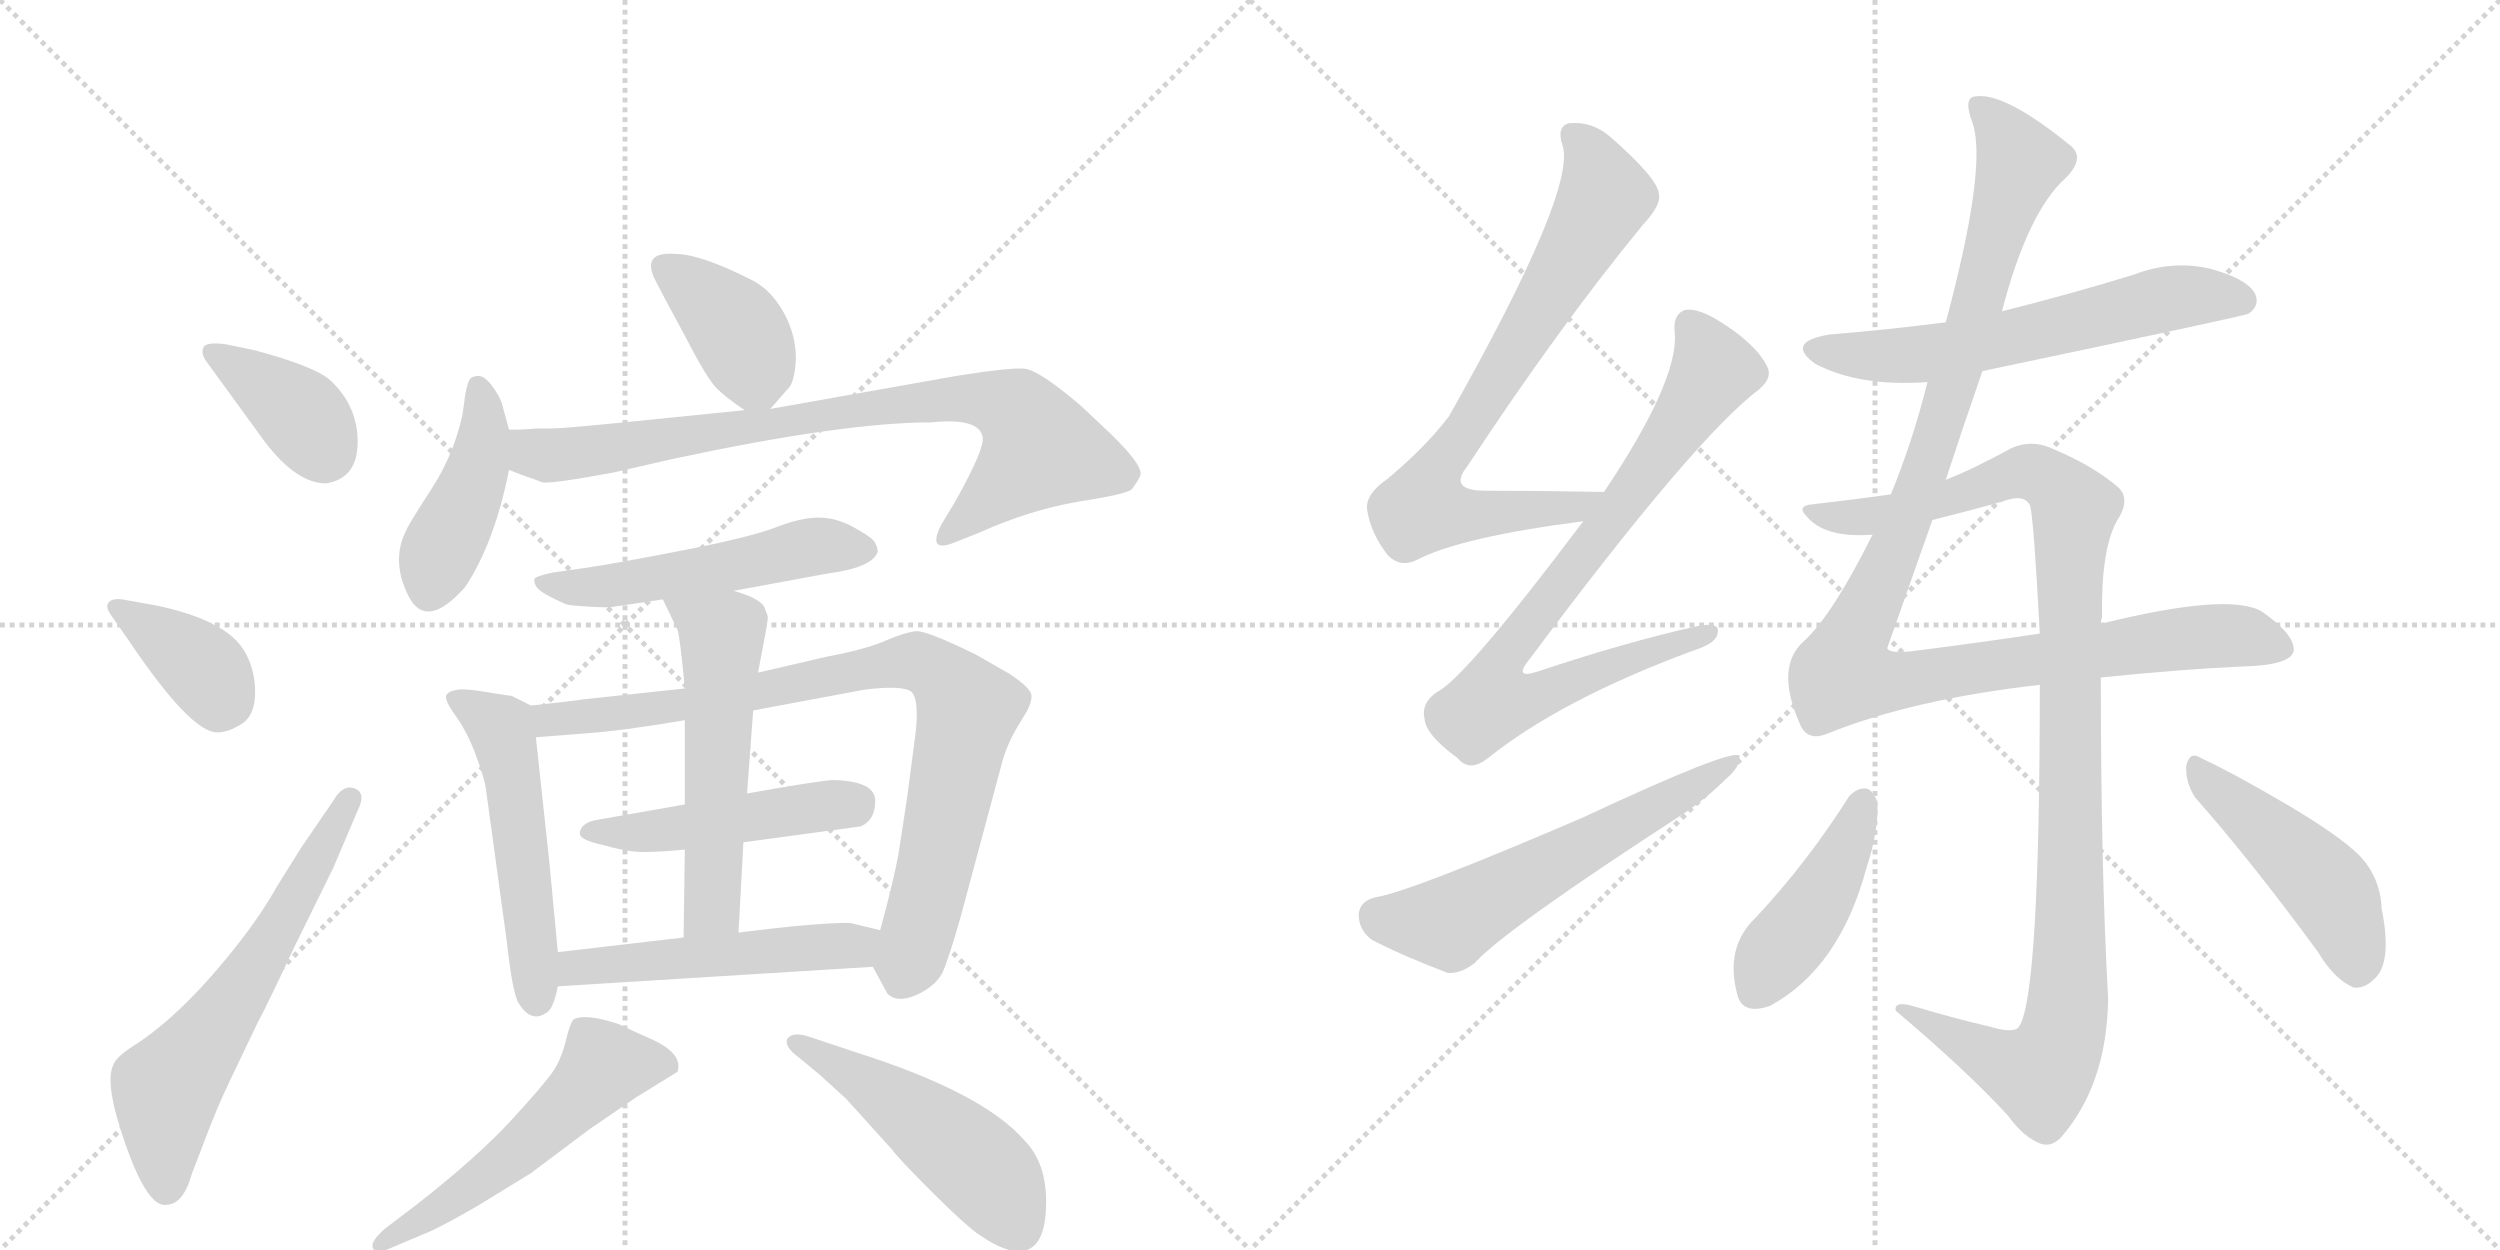 <svg version="1.1" viewBox="0 0 2048 1024" xmlns="http://www.w3.org/2000/svg">
  <g stroke="lightgray" stroke-dasharray="1,1" stroke-width="1" transform="scale(4, 4)">
    <line x1="0" y1="0" x2="256" y2="256"></line>
    <line x1="256" y1="0" x2="0" y2="256"></line>
    <line x1="128" y1="0" x2="128" y2="256"></line>
    <line x1="0" y1="128" x2="256" y2="128"></line>
    <line x1="256" y1="0" x2="512" y2="256"></line>
    <line x1="512" y1="0" x2="256" y2="256"></line>
    <line x1="384" y1="0" x2="384" y2="256"></line>
    <line x1="256" y1="128" x2="512" y2="128"></line>
  </g>
<g transform="scale(1, -1) translate(0, -850)">
   <style type="text/css">
    @keyframes keyframes0 {
      from {
       stroke: black;
       stroke-dashoffset: 381;
       stroke-width: 128;
       }
       55% {
       animation-timing-function: step-end;
       stroke: black;
       stroke-dashoffset: 0;
       stroke-width: 128;
       }
       to {
       stroke: black;
       stroke-width: 1024;
       }
       }
       #make-me-a-hanzi-animation-0 {
         animation: keyframes0 0.56s both;
         animation-delay: 0s;
         animation-timing-function: linear;
       }
    @keyframes keyframes1 {
      from {
       stroke: black;
       stroke-dashoffset: 377;
       stroke-width: 128;
       }
       55% {
       animation-timing-function: step-end;
       stroke: black;
       stroke-dashoffset: 0;
       stroke-width: 128;
       }
       to {
       stroke: black;
       stroke-width: 1024;
       }
       }
       #make-me-a-hanzi-animation-1 {
         animation: keyframes1 0.557s both;
         animation-delay: 0.56s;
         animation-timing-function: linear;
       }
    @keyframes keyframes2 {
      from {
       stroke: black;
       stroke-dashoffset: 619;
       stroke-width: 128;
       }
       67% {
       animation-timing-function: step-end;
       stroke: black;
       stroke-dashoffset: 0;
       stroke-width: 128;
       }
       to {
       stroke: black;
       stroke-width: 1024;
       }
       }
       #make-me-a-hanzi-animation-2 {
         animation: keyframes2 0.754s both;
         animation-delay: 1.117s;
         animation-timing-function: linear;
       }
    @keyframes keyframes3 {
      from {
       stroke: black;
       stroke-dashoffset: 389;
       stroke-width: 128;
       }
       56% {
       animation-timing-function: step-end;
       stroke: black;
       stroke-dashoffset: 0;
       stroke-width: 128;
       }
       to {
       stroke: black;
       stroke-width: 1024;
       }
       }
       #make-me-a-hanzi-animation-3 {
         animation: keyframes3 0.567s both;
         animation-delay: 1.871s;
         animation-timing-function: linear;
       }
    @keyframes keyframes4 {
      from {
       stroke: black;
       stroke-dashoffset: 429;
       stroke-width: 128;
       }
       58% {
       animation-timing-function: step-end;
       stroke: black;
       stroke-dashoffset: 0;
       stroke-width: 128;
       }
       to {
       stroke: black;
       stroke-width: 1024;
       }
       }
       #make-me-a-hanzi-animation-4 {
         animation: keyframes4 0.599s both;
         animation-delay: 2.437s;
         animation-timing-function: linear;
       }
    @keyframes keyframes5 {
      from {
       stroke: black;
       stroke-dashoffset: 819;
       stroke-width: 128;
       }
       73% {
       animation-timing-function: step-end;
       stroke: black;
       stroke-dashoffset: 0;
       stroke-width: 128;
       }
       to {
       stroke: black;
       stroke-width: 1024;
       }
       }
       #make-me-a-hanzi-animation-5 {
         animation: keyframes5 0.917s both;
         animation-delay: 3.036s;
         animation-timing-function: linear;
       }
    @keyframes keyframes6 {
      from {
       stroke: black;
       stroke-dashoffset: 521;
       stroke-width: 128;
       }
       63% {
       animation-timing-function: step-end;
       stroke: black;
       stroke-dashoffset: 0;
       stroke-width: 128;
       }
       to {
       stroke: black;
       stroke-width: 1024;
       }
       }
       #make-me-a-hanzi-animation-6 {
         animation: keyframes6 0.674s both;
         animation-delay: 3.953s;
         animation-timing-function: linear;
       }
    @keyframes keyframes7 {
      from {
       stroke: black;
       stroke-dashoffset: 526;
       stroke-width: 128;
       }
       63% {
       animation-timing-function: step-end;
       stroke: black;
       stroke-dashoffset: 0;
       stroke-width: 128;
       }
       to {
       stroke: black;
       stroke-width: 1024;
       }
       }
       #make-me-a-hanzi-animation-7 {
         animation: keyframes7 0.678s both;
         animation-delay: 4.627s;
         animation-timing-function: linear;
       }
    @keyframes keyframes8 {
      from {
       stroke: black;
       stroke-dashoffset: 854;
       stroke-width: 128;
       }
       74% {
       animation-timing-function: step-end;
       stroke: black;
       stroke-dashoffset: 0;
       stroke-width: 128;
       }
       to {
       stroke: black;
       stroke-width: 1024;
       }
       }
       #make-me-a-hanzi-animation-8 {
         animation: keyframes8 0.945s both;
         animation-delay: 5.305s;
         animation-timing-function: linear;
       }
    @keyframes keyframes9 {
      from {
       stroke: black;
       stroke-dashoffset: 478;
       stroke-width: 128;
       }
       61% {
       animation-timing-function: step-end;
       stroke: black;
       stroke-dashoffset: 0;
       stroke-width: 128;
       }
       to {
       stroke: black;
       stroke-width: 1024;
       }
       }
       #make-me-a-hanzi-animation-9 {
         animation: keyframes9 0.639s both;
         animation-delay: 6.25s;
         animation-timing-function: linear;
       }
    @keyframes keyframes10 {
      from {
       stroke: black;
       stroke-dashoffset: 550;
       stroke-width: 128;
       }
       64% {
       animation-timing-function: step-end;
       stroke: black;
       stroke-dashoffset: 0;
       stroke-width: 128;
       }
       to {
       stroke: black;
       stroke-width: 1024;
       }
       }
       #make-me-a-hanzi-animation-10 {
         animation: keyframes10 0.698s both;
         animation-delay: 6.889s;
         animation-timing-function: linear;
       }
    @keyframes keyframes11 {
      from {
       stroke: black;
       stroke-dashoffset: 510;
       stroke-width: 128;
       }
       62% {
       animation-timing-function: step-end;
       stroke: black;
       stroke-dashoffset: 0;
       stroke-width: 128;
       }
       to {
       stroke: black;
       stroke-width: 1024;
       }
       }
       #make-me-a-hanzi-animation-11 {
         animation: keyframes11 0.665s both;
         animation-delay: 7.586s;
         animation-timing-function: linear;
       }
    @keyframes keyframes12 {
      from {
       stroke: black;
       stroke-dashoffset: 539;
       stroke-width: 128;
       }
       64% {
       animation-timing-function: step-end;
       stroke: black;
       stroke-dashoffset: 0;
       stroke-width: 128;
       }
       to {
       stroke: black;
       stroke-width: 1024;
       }
       }
       #make-me-a-hanzi-animation-12 {
         animation: keyframes12 0.689s both;
         animation-delay: 8.251s;
         animation-timing-function: linear;
       }
    @keyframes keyframes13 {
      from {
       stroke: black;
       stroke-dashoffset: 500;
       stroke-width: 128;
       }
       62% {
       animation-timing-function: step-end;
       stroke: black;
       stroke-dashoffset: 0;
       stroke-width: 128;
       }
       to {
       stroke: black;
       stroke-width: 1024;
       }
       }
       #make-me-a-hanzi-animation-13 {
         animation: keyframes13 0.657s both;
         animation-delay: 8.94s;
         animation-timing-function: linear;
       }
    @keyframes keyframes14 {
      from {
       stroke: black;
       stroke-dashoffset: 751;
       stroke-width: 128;
       }
       71% {
       animation-timing-function: step-end;
       stroke: black;
       stroke-dashoffset: 0;
       stroke-width: 128;
       }
       to {
       stroke: black;
       stroke-width: 1024;
       }
       }
       #make-me-a-hanzi-animation-14 {
         animation: keyframes14 0.861s both;
         animation-delay: 9.597s;
         animation-timing-function: linear;
       }
    @keyframes keyframes15 {
      from {
       stroke: black;
       stroke-dashoffset: 798;
       stroke-width: 128;
       }
       72% {
       animation-timing-function: step-end;
       stroke: black;
       stroke-dashoffset: 0;
       stroke-width: 128;
       }
       to {
       stroke: black;
       stroke-width: 1024;
       }
       }
       #make-me-a-hanzi-animation-15 {
         animation: keyframes15 0.899s both;
         animation-delay: 10.458s;
         animation-timing-function: linear;
       }
    @keyframes keyframes16 {
      from {
       stroke: black;
       stroke-dashoffset: 585;
       stroke-width: 128;
       }
       66% {
       animation-timing-function: step-end;
       stroke: black;
       stroke-dashoffset: 0;
       stroke-width: 128;
       }
       to {
       stroke: black;
       stroke-width: 1024;
       }
       }
       #make-me-a-hanzi-animation-16 {
         animation: keyframes16 0.726s both;
         animation-delay: 11.358s;
         animation-timing-function: linear;
       }
    @keyframes keyframes17 {
      from {
       stroke: black;
       stroke-dashoffset: 609;
       stroke-width: 128;
       }
       66% {
       animation-timing-function: step-end;
       stroke: black;
       stroke-dashoffset: 0;
       stroke-width: 128;
       }
       to {
       stroke: black;
       stroke-width: 1024;
       }
       }
       #make-me-a-hanzi-animation-17 {
         animation: keyframes17 0.746s both;
         animation-delay: 12.084s;
         animation-timing-function: linear;
       }
    @keyframes keyframes18 {
      from {
       stroke: black;
       stroke-dashoffset: 1119;
       stroke-width: 128;
       }
       78% {
       animation-timing-function: step-end;
       stroke: black;
       stroke-dashoffset: 0;
       stroke-width: 128;
       }
       to {
       stroke: black;
       stroke-width: 1024;
       }
       }
       #make-me-a-hanzi-animation-18 {
         animation: keyframes18 1.161s both;
         animation-delay: 12.829s;
         animation-timing-function: linear;
       }
    @keyframes keyframes19 {
      from {
       stroke: black;
       stroke-dashoffset: 1072;
       stroke-width: 128;
       }
       78% {
       animation-timing-function: step-end;
       stroke: black;
       stroke-dashoffset: 0;
       stroke-width: 128;
       }
       to {
       stroke: black;
       stroke-width: 1024;
       }
       }
       #make-me-a-hanzi-animation-19 {
         animation: keyframes19 1.122s both;
         animation-delay: 13.99s;
         animation-timing-function: linear;
       }
    @keyframes keyframes20 {
      from {
       stroke: black;
       stroke-dashoffset: 431;
       stroke-width: 128;
       }
       58% {
       animation-timing-function: step-end;
       stroke: black;
       stroke-dashoffset: 0;
       stroke-width: 128;
       }
       to {
       stroke: black;
       stroke-width: 1024;
       }
       }
       #make-me-a-hanzi-animation-20 {
         animation: keyframes20 0.601s both;
         animation-delay: 15.112s;
         animation-timing-function: linear;
       }
    @keyframes keyframes21 {
      from {
       stroke: black;
       stroke-dashoffset: 469;
       stroke-width: 128;
       }
       60% {
       animation-timing-function: step-end;
       stroke: black;
       stroke-dashoffset: 0;
       stroke-width: 128;
       }
       to {
       stroke: black;
       stroke-width: 1024;
       }
       }
       #make-me-a-hanzi-animation-21 {
         animation: keyframes21 0.632s both;
         animation-delay: 15.713s;
         animation-timing-function: linear;
       }
</style>
<path d="M 267 454 Q 293 458 293 488 Q 293 518 270 539 Q 257 550 209 563 L 185 568 Q 170 570 167 566 Q 164 561 169 554 L 217 488 Q 243 454 267 454 Z" fill="lightgray"></path> 
<path d="M 105 326 Q 156 250 178 250 Q 187 250 198 257 Q 209 264 209 283 Q 209 302 200 317 Q 185 342 128 354 L 100 359 Q 92 360 89 356.5 Q 86 353 91 346 L 105 326 Z" fill="lightgray"></path> 
<path d="M 247 156 L 227 124 Q 214 101 196 78 Q 150 19 109 -7 Q 95 -16 93 -22 Q 85 -37 103 -88 Q 121 -139 136 -137 Q 150 -137 157 -112 L 167 -86 Q 177 -59 188 -36 L 210 10 Q 221 31 241 74 L 273 139 L 293 186 Q 300 200 291 204 Q 281 208 273 194 L 247 156 Z" fill="lightgray"></path> 
<path d="M 631 515 L 645 531 Q 651 536 652 556 Q 652 576 642 594 Q 632 612 617 620 Q 574 642 553 642 Q 526 644 536 622 Q 542 610 561 575 Q 579 540 587 532 Q 595 524 610 514 C 623 505 623 505 631 515 Z" fill="lightgray"></path> 
<path d="M 417 498 L 411 520 Q 409 526 403 534 Q 397 542 392 542 Q 387 542 385 539.5 Q 383 537 381 526 L 379 511 Q 372 478 353.5 449.5 Q 335 421 333 416 Q 320 391 334.5 362 Q 349 333 381 369 Q 405 405 417 465 L 417 498 Z" fill="lightgray"></path> 
<path d="M 417 465 L 430 460 Q 439 457 444 455 Q 449 453 503 463 L 551 474 Q 691 504 763 504 Q 802 508 805 492 Q 807 483 783 440 L 771 420 Q 759 396 783 406 L 803 414 Q 843 432 883 439 Q 922 445 927 449 Q 931 454 934 460 Q 938 469 901 503 L 885 518 Q 851 547 839 548 Q 827 549 783 542 L 631 515 L 610 514 L 511 504 Q 461 499 452 499 L 439 499 Q 431 498 417 498 C 387 497 389 475 417 465 Z" fill="lightgray"></path> 
<path d="M 601 366 L 677 380 Q 715 385 719 398 Q 719 402 716.5 406 Q 714 410 699.5 418 Q 685 426 670.5 426 Q 656 426 635.5 418 Q 615 410 558.5 399 Q 502 388 481 385 L 453 381 Q 439 378 438 376 Q 437 374 439 370 Q 441 366 451 361 Q 461 356 463.5 355 Q 466 354 483 353 Q 500 352 503 353 L 543 359 L 601 366 Z" fill="lightgray"></path> 
<path d="M 435 272 L 419 280 Q 417 280 399 283 Q 381 286 375 285 Q 368 284 366 281 Q 363 278 373 264 Q 383 250 390 231 Q 397 212 398 204 L 415 80 Q 420 35 425 28 Q 435 12 447 20 Q 453 22 457 42 L 457 70 L 450 144 L 439 246 C 436 271 436 271 435 272 Z" fill="lightgray"></path> 
<path d="M 743 196 L 736 150 Q 731 124 721 88 C 714 61 714 61 715 58 L 727 36 Q 735 28 751 35 Q 766 42 772 53 Q 777 64 787 99 L 820 222 Q 824 238 832 252 L 841 267 Q 845 274 845 280 Q 845 286 827 298 L 799 314 Q 760 333 751 333 Q 741 332 725 325 Q 709 318 677 312 L 621 299 L 561 286 L 477 277 Q 472 276 435 272 C 405 269 409 244 439 246 L 477 249 Q 508 251 561 260 L 617 268 L 708 285 Q 740 289 747 283 Q 753 276 750 249 L 743 196 Z" fill="lightgray"></path> 
<path d="M 609 160 L 705 173 Q 717 178 717 194 Q 717 210 683 211 Q 674 211 612 200 L 561 191 L 487 178 Q 475 175 475 167 Q 475 162 493 158 Q 514 152 527 152 Q 540 152 561 154 L 609 160 Z" fill="lightgray"></path> 
<path d="M 605 86 L 609 160 L 612 200 L 617 268 L 621 299 L 627 331 Q 629 342 629 344 Q 629 346 626 353 Q 622 360 601 366 C 572 375 530 386 543 359 L 555 334 Q 557 329 561 286 L 561 260 L 561 191 L 561 154 L 560 82 C 560 52 603 56 605 86 Z" fill="lightgray"></path> 
<path d="M 721 88 L 696 94 Q 667 94 605 86 L 560 82 L 457 70 C 427 67 427 40 457 42 L 715 58 C 745 60 750 81 721 88 Z" fill="lightgray"></path> 
<path d="M 347 -161 Q 358 -157 391 -138 L 435 -111 L 483 -75 L 521 -49 L 555 -28 Q 560 -13 533 -1 Q 517 6 507 11 Q 480 20 470 15 Q 467 12 463.5 -2.5 Q 460 -17 453.5 -27 Q 447 -37 419 -67.5 Q 391 -98 341 -137 L 316 -156 Q 303 -167 305.5 -172.5 Q 308 -178 321 -172 L 347 -161 Z" fill="lightgray"></path> 
<path d="M 671 -30 L 693 -50 L 731 -92 Q 736 -99 762.5 -125.5 Q 789 -152 800 -160 Q 828 -180 842.5 -173.5 Q 857 -167 857 -134.5 Q 857 -102 839 -84 Q 805 -45 701 -12 L 662 1 Q 649 5 645 -1 Q 642 -7 654 -16 L 671 -30 Z" fill="lightgray"></path> 
<path d="M 1314 447 Q 1262 448 1217 448 Q 1186 448 1202 468 Q 1277 582 1346 666 Q 1361 682 1359 691 Q 1358 704 1319 738 Q 1304 751 1285 749 Q 1275 746 1280 731 Q 1292 695 1187 509 Q 1168 484 1137 458 Q 1118 445 1120 432 Q 1123 413 1137 395 Q 1147 385 1160 391 Q 1196 410 1297 423 C 1327 427 1344 446 1314 447 Z" fill="lightgray"></path> 
<path d="M 1297 423 Q 1200 294 1177 283 Q 1164 274 1167 261 Q 1168 248 1194 229 Q 1204 217 1219 229 Q 1279 277 1387 317 Q 1406 323 1407 331 Q 1410 341 1390 337 Q 1332 324 1260 300 Q 1239 293 1253 310 Q 1388 491 1441 531 Q 1453 541 1447 551 Q 1437 570 1405 589 Q 1389 598 1380 596 Q 1370 592 1372 577 Q 1375 538 1314 447 L 1297 423 Z" fill="lightgray"></path> 
<path d="M 1127 115 Q 1114 112 1113 101 Q 1113 88 1124 80 Q 1149 67 1186 53 Q 1196 52 1208 61 Q 1232 88 1380 184 Q 1399 197 1414 212 Q 1426 222 1425 231 Q 1418 237 1296 180 Q 1154 119 1127 115 Z" fill="lightgray"></path> 
<path d="M 1624 546 Q 1838 591 1842 593 Q 1852 600 1847 610 Q 1840 622 1810 630 Q 1779 637 1748 625 Q 1696 609 1640 595 L 1594 586 Q 1548 580 1499 576 Q 1462 570 1487 552 Q 1523 533 1579 537 L 1624 546 Z" fill="lightgray"></path> 
<path d="M 1534 412 Q 1501 346 1478 325 Q 1454 304 1474 258 Q 1480 242 1497 249 Q 1566 277 1671 289 L 1721 295 Q 1790 302 1837 304 Q 1877 305 1879 317 Q 1880 330 1853 349 Q 1826 365 1721 339 L 1671 331 Q 1625 324 1570 317 Q 1548 314 1546 319 L 1583 424 L 1594 457 Q 1607 497 1624 546 L 1640 595 Q 1661 676 1692 704 Q 1708 720 1697 730 Q 1642 775 1618 771 Q 1608 770 1616 749 Q 1628 713 1594 586 L 1579 537 Q 1567 489 1549 445 L 1534 412 Z" fill="lightgray"></path> 
<path d="M 1671 289 Q 1671 34 1654 9 Q 1650 3 1630 9 Q 1600 16 1570 25 Q 1551 31 1553 22 Q 1611 -27 1645 -64 Q 1658 -82 1672 -87 Q 1681 -90 1689 -81 Q 1726 -38 1727 32 Q 1721 138 1721 295 L 1721 339 Q 1721 342 1722 344 Q 1721 399 1734 423 Q 1746 441 1735 451 Q 1714 469 1680 483 Q 1664 490 1648 483 Q 1615 465 1594 457 L 1549 445 Q 1521 441 1486 437 Q 1471 436 1480 427 Q 1495 409 1534 412 L 1583 424 Q 1611 431 1640 439 Q 1658 446 1663 436 Q 1666 426 1671 331 L 1671 289 Z" fill="lightgray"></path> 
<path d="M 1515 198 Q 1481 144 1438 98 Q 1413 74 1423 36 Q 1427 18 1450 26 Q 1507 57 1529 139 Q 1539 169 1538 193 Q 1534 203 1529 204 Q 1522 205 1515 198 Z" fill="lightgray"></path> 
<path d="M 1798 197 Q 1844 145 1899 70 Q 1912 48 1928 41 Q 1937 40 1945 48 Q 1960 61 1951 106 Q 1950 131 1933 149 Q 1917 165 1875 190 Q 1829 217 1803 229 Q 1794 235 1791 223 Q 1790 210 1798 197 Z" fill="lightgray"></path> 
      <clipPath id="make-me-a-hanzi-clip-0">
      <path d="M 267 454 Q 293 458 293 488 Q 293 518 270 539 Q 257 550 209 563 L 185 568 Q 170 570 167 566 Q 164 561 169 554 L 217 488 Q 243 454 267 454 Z" fill="lightgray"></path>
      </clipPath>
      <path clip-path="url(#make-me-a-hanzi-clip-0)" d="M 173 561 L 243 514 L 265 480 " fill="none" id="make-me-a-hanzi-animation-0" stroke-dasharray="253 506" stroke-linecap="round"></path>

      <clipPath id="make-me-a-hanzi-clip-1">
      <path d="M 105 326 Q 156 250 178 250 Q 187 250 198 257 Q 209 264 209 283 Q 209 302 200 317 Q 185 342 128 354 L 100 359 Q 92 360 89 356.5 Q 86 353 91 346 L 105 326 Z" fill="lightgray"></path>
      </clipPath>
      <path clip-path="url(#make-me-a-hanzi-clip-1)" d="M 96 352 L 167 302 L 180 280 L 179 271 " fill="none" id="make-me-a-hanzi-animation-1" stroke-dasharray="249 498" stroke-linecap="round"></path>

      <clipPath id="make-me-a-hanzi-clip-2">
      <path d="M 247 156 L 227 124 Q 214 101 196 78 Q 150 19 109 -7 Q 95 -16 93 -22 Q 85 -37 103 -88 Q 121 -139 136 -137 Q 150 -137 157 -112 L 167 -86 Q 177 -59 188 -36 L 210 10 Q 221 31 241 74 L 273 139 L 293 186 Q 300 200 291 204 Q 281 208 273 194 L 247 156 Z" fill="lightgray"></path>
      </clipPath>
      <path clip-path="url(#make-me-a-hanzi-clip-2)" d="M 136 -123 L 136 -42 L 220 74 L 287 196 " fill="none" id="make-me-a-hanzi-animation-2" stroke-dasharray="491 982" stroke-linecap="round"></path>

      <clipPath id="make-me-a-hanzi-clip-3">
      <path d="M 631 515 L 645 531 Q 651 536 652 556 Q 652 576 642 594 Q 632 612 617 620 Q 574 642 553 642 Q 526 644 536 622 Q 542 610 561 575 Q 579 540 587 532 Q 595 524 610 514 C 623 505 623 505 631 515 Z" fill="lightgray"></path>
      </clipPath>
      <path clip-path="url(#make-me-a-hanzi-clip-3)" d="M 546 630 L 602 582 L 625 527 " fill="none" id="make-me-a-hanzi-animation-3" stroke-dasharray="261 522" stroke-linecap="round"></path>

      <clipPath id="make-me-a-hanzi-clip-4">
      <path d="M 417 498 L 411 520 Q 409 526 403 534 Q 397 542 392 542 Q 387 542 385 539.5 Q 383 537 381 526 L 379 511 Q 372 478 353.5 449.5 Q 335 421 333 416 Q 320 391 334.5 362 Q 349 333 381 369 Q 405 405 417 465 L 417 498 Z" fill="lightgray"></path>
      </clipPath>
      <path clip-path="url(#make-me-a-hanzi-clip-4)" d="M 392 531 L 397 510 L 391 462 L 352 367 " fill="none" id="make-me-a-hanzi-animation-4" stroke-dasharray="301 602" stroke-linecap="round"></path>

      <clipPath id="make-me-a-hanzi-clip-5">
      <path d="M 417 465 L 430 460 Q 439 457 444 455 Q 449 453 503 463 L 551 474 Q 691 504 763 504 Q 802 508 805 492 Q 807 483 783 440 L 771 420 Q 759 396 783 406 L 803 414 Q 843 432 883 439 Q 922 445 927 449 Q 931 454 934 460 Q 938 469 901 503 L 885 518 Q 851 547 839 548 Q 827 549 783 542 L 631 515 L 610 514 L 511 504 Q 461 499 452 499 L 439 499 Q 431 498 417 498 C 387 497 389 475 417 465 Z" fill="lightgray"></path>
      </clipPath>
      <path clip-path="url(#make-me-a-hanzi-clip-5)" d="M 423 493 L 437 479 L 488 479 L 686 513 L 814 522 L 841 505 L 852 480 L 775 411 " fill="none" id="make-me-a-hanzi-animation-5" stroke-dasharray="691 1382" stroke-linecap="round"></path>

      <clipPath id="make-me-a-hanzi-clip-6">
      <path d="M 601 366 L 677 380 Q 715 385 719 398 Q 719 402 716.5 406 Q 714 410 699.5 418 Q 685 426 670.5 426 Q 656 426 635.5 418 Q 615 410 558.5 399 Q 502 388 481 385 L 453 381 Q 439 378 438 376 Q 437 374 439 370 Q 441 366 451 361 Q 461 356 463.5 355 Q 466 354 483 353 Q 500 352 503 353 L 543 359 L 601 366 Z" fill="lightgray"></path>
      </clipPath>
      <path clip-path="url(#make-me-a-hanzi-clip-6)" d="M 447 374 L 488 369 L 660 401 L 709 399 " fill="none" id="make-me-a-hanzi-animation-6" stroke-dasharray="393 786" stroke-linecap="round"></path>

      <clipPath id="make-me-a-hanzi-clip-7">
      <path d="M 435 272 L 419 280 Q 417 280 399 283 Q 381 286 375 285 Q 368 284 366 281 Q 363 278 373 264 Q 383 250 390 231 Q 397 212 398 204 L 415 80 Q 420 35 425 28 Q 435 12 447 20 Q 453 22 457 42 L 457 70 L 450 144 L 439 246 C 436 271 436 271 435 272 Z" fill="lightgray"></path>
      </clipPath>
      <path clip-path="url(#make-me-a-hanzi-clip-7)" d="M 372 279 L 410 254 L 419 222 L 439 32 " fill="none" id="make-me-a-hanzi-animation-7" stroke-dasharray="398 796" stroke-linecap="round"></path>

      <clipPath id="make-me-a-hanzi-clip-8">
      <path d="M 743 196 L 736 150 Q 731 124 721 88 C 714 61 714 61 715 58 L 727 36 Q 735 28 751 35 Q 766 42 772 53 Q 777 64 787 99 L 820 222 Q 824 238 832 252 L 841 267 Q 845 274 845 280 Q 845 286 827 298 L 799 314 Q 760 333 751 333 Q 741 332 725 325 Q 709 318 677 312 L 621 299 L 561 286 L 477 277 Q 472 276 435 272 C 405 269 409 244 439 246 L 477 249 Q 508 251 561 260 L 617 268 L 708 285 Q 740 289 747 283 Q 753 276 750 249 L 743 196 Z" fill="lightgray"></path>
      </clipPath>
      <path clip-path="url(#make-me-a-hanzi-clip-8)" d="M 445 254 L 451 261 L 551 270 L 740 308 L 765 302 L 793 266 L 768 145 L 739 49 " fill="none" id="make-me-a-hanzi-animation-8" stroke-dasharray="726 1452" stroke-linecap="round"></path>

      <clipPath id="make-me-a-hanzi-clip-9">
      <path d="M 609 160 L 705 173 Q 717 178 717 194 Q 717 210 683 211 Q 674 211 612 200 L 561 191 L 487 178 Q 475 175 475 167 Q 475 162 493 158 Q 514 152 527 152 Q 540 152 561 154 L 609 160 Z" fill="lightgray"></path>
      </clipPath>
      <path clip-path="url(#make-me-a-hanzi-clip-9)" d="M 481 168 L 553 171 L 701 193 " fill="none" id="make-me-a-hanzi-animation-9" stroke-dasharray="350 700" stroke-linecap="round"></path>

      <clipPath id="make-me-a-hanzi-clip-10">
      <path d="M 605 86 L 609 160 L 612 200 L 617 268 L 621 299 L 627 331 Q 629 342 629 344 Q 629 346 626 353 Q 622 360 601 366 C 572 375 530 386 543 359 L 555 334 Q 557 329 561 286 L 561 260 L 561 191 L 561 154 L 560 82 C 560 52 603 56 605 86 Z" fill="lightgray"></path>
      </clipPath>
      <path clip-path="url(#make-me-a-hanzi-clip-10)" d="M 551 355 L 591 329 L 583 107 L 567 89 " fill="none" id="make-me-a-hanzi-animation-10" stroke-dasharray="422 844" stroke-linecap="round"></path>

      <clipPath id="make-me-a-hanzi-clip-11">
      <path d="M 721 88 L 696 94 Q 667 94 605 86 L 560 82 L 457 70 C 427 67 427 40 457 42 L 715 58 C 745 60 750 81 721 88 Z" fill="lightgray"></path>
      </clipPath>
      <path clip-path="url(#make-me-a-hanzi-clip-11)" d="M 464 49 L 471 57 L 691 75 L 713 82 " fill="none" id="make-me-a-hanzi-animation-11" stroke-dasharray="382 764" stroke-linecap="round"></path>

      <clipPath id="make-me-a-hanzi-clip-12">
      <path d="M 347 -161 Q 358 -157 391 -138 L 435 -111 L 483 -75 L 521 -49 L 555 -28 Q 560 -13 533 -1 Q 517 6 507 11 Q 480 20 470 15 Q 467 12 463.5 -2.5 Q 460 -17 453.5 -27 Q 447 -37 419 -67.5 Q 391 -98 341 -137 L 316 -156 Q 303 -167 305.5 -172.5 Q 308 -178 321 -172 L 347 -161 Z" fill="lightgray"></path>
      </clipPath>
      <path clip-path="url(#make-me-a-hanzi-clip-12)" d="M 544 -23 L 495 -24 L 428 -90 L 313 -170 " fill="none" id="make-me-a-hanzi-animation-12" stroke-dasharray="411 822" stroke-linecap="round"></path>

      <clipPath id="make-me-a-hanzi-clip-13">
      <path d="M 671 -30 L 693 -50 L 731 -92 Q 736 -99 762.5 -125.5 Q 789 -152 800 -160 Q 828 -180 842.5 -173.5 Q 857 -167 857 -134.5 Q 857 -102 839 -84 Q 805 -45 701 -12 L 662 1 Q 649 5 645 -1 Q 642 -7 654 -16 L 671 -30 Z" fill="lightgray"></path>
      </clipPath>
      <path clip-path="url(#make-me-a-hanzi-clip-13)" d="M 651 -4 L 705 -33 L 776 -83 L 813 -117 L 835 -157 " fill="none" id="make-me-a-hanzi-animation-13" stroke-dasharray="372 744" stroke-linecap="round"></path>

      <clipPath id="make-me-a-hanzi-clip-14">
      <path d="M 1314 447 Q 1262 448 1217 448 Q 1186 448 1202 468 Q 1277 582 1346 666 Q 1361 682 1359 691 Q 1358 704 1319 738 Q 1304 751 1285 749 Q 1275 746 1280 731 Q 1292 695 1187 509 Q 1168 484 1137 458 Q 1118 445 1120 432 Q 1123 413 1137 395 Q 1147 385 1160 391 Q 1196 410 1297 423 C 1327 427 1344 446 1314 447 Z" fill="lightgray"></path>
      </clipPath>
      <path clip-path="url(#make-me-a-hanzi-clip-14)" d="M 1290 738 L 1309 710 L 1313 684 L 1172 455 L 1166 434 L 1192 428 L 1285 432 L 1307 443 " fill="none" id="make-me-a-hanzi-animation-14" stroke-dasharray="623 1246" stroke-linecap="round"></path>

      <clipPath id="make-me-a-hanzi-clip-15">
      <path d="M 1297 423 Q 1200 294 1177 283 Q 1164 274 1167 261 Q 1168 248 1194 229 Q 1204 217 1219 229 Q 1279 277 1387 317 Q 1406 323 1407 331 Q 1410 341 1390 337 Q 1332 324 1260 300 Q 1239 293 1253 310 Q 1388 491 1441 531 Q 1453 541 1447 551 Q 1437 570 1405 589 Q 1389 598 1380 596 Q 1370 592 1372 577 Q 1375 538 1314 447 L 1297 423 Z" fill="lightgray"></path>
      </clipPath>
      <path clip-path="url(#make-me-a-hanzi-clip-15)" d="M 1385 584 L 1404 547 L 1343 455 L 1237 319 L 1229 281 L 1262 280 L 1399 331 " fill="none" id="make-me-a-hanzi-animation-15" stroke-dasharray="670 1340" stroke-linecap="round"></path>

      <clipPath id="make-me-a-hanzi-clip-16">
      <path d="M 1127 115 Q 1114 112 1113 101 Q 1113 88 1124 80 Q 1149 67 1186 53 Q 1196 52 1208 61 Q 1232 88 1380 184 Q 1399 197 1414 212 Q 1426 222 1425 231 Q 1418 237 1296 180 Q 1154 119 1127 115 Z" fill="lightgray"></path>
      </clipPath>
      <path clip-path="url(#make-me-a-hanzi-clip-16)" d="M 1129 100 L 1187 94 L 1423 227 " fill="none" id="make-me-a-hanzi-animation-16" stroke-dasharray="457 914" stroke-linecap="round"></path>

      <clipPath id="make-me-a-hanzi-clip-17">
      <path d="M 1624 546 Q 1838 591 1842 593 Q 1852 600 1847 610 Q 1840 622 1810 630 Q 1779 637 1748 625 Q 1696 609 1640 595 L 1594 586 Q 1548 580 1499 576 Q 1462 570 1487 552 Q 1523 533 1579 537 L 1624 546 Z" fill="lightgray"></path>
      </clipPath>
      <path clip-path="url(#make-me-a-hanzi-clip-17)" d="M 1491 565 L 1569 559 L 1663 575 L 1787 607 L 1838 602 " fill="none" id="make-me-a-hanzi-animation-17" stroke-dasharray="481 962" stroke-linecap="round"></path>

      <clipPath id="make-me-a-hanzi-clip-18">
      <path d="M 1534 412 Q 1501 346 1478 325 Q 1454 304 1474 258 Q 1480 242 1497 249 Q 1566 277 1671 289 L 1721 295 Q 1790 302 1837 304 Q 1877 305 1879 317 Q 1880 330 1853 349 Q 1826 365 1721 339 L 1671 331 Q 1625 324 1570 317 Q 1548 314 1546 319 L 1583 424 L 1594 457 Q 1607 497 1624 546 L 1640 595 Q 1661 676 1692 704 Q 1708 720 1697 730 Q 1642 775 1618 771 Q 1608 770 1616 749 Q 1628 713 1594 586 L 1579 537 Q 1567 489 1549 445 L 1534 412 Z" fill="lightgray"></path>
      </clipPath>
      <path clip-path="url(#make-me-a-hanzi-clip-18)" d="M 1622 761 L 1636 749 L 1655 717 L 1579 470 L 1510 298 L 1548 291 L 1808 329 L 1836 329 L 1869 319 " fill="none" id="make-me-a-hanzi-animation-18" stroke-dasharray="991 1982" stroke-linecap="round"></path>

      <clipPath id="make-me-a-hanzi-clip-19">
      <path d="M 1671 289 Q 1671 34 1654 9 Q 1650 3 1630 9 Q 1600 16 1570 25 Q 1551 31 1553 22 Q 1611 -27 1645 -64 Q 1658 -82 1672 -87 Q 1681 -90 1689 -81 Q 1726 -38 1727 32 Q 1721 138 1721 295 L 1721 339 Q 1721 342 1722 344 Q 1721 399 1734 423 Q 1746 441 1735 451 Q 1714 469 1680 483 Q 1664 490 1648 483 Q 1615 465 1594 457 L 1549 445 Q 1521 441 1486 437 Q 1471 436 1480 427 Q 1495 409 1534 412 L 1583 424 Q 1611 431 1640 439 Q 1658 446 1663 436 Q 1666 426 1671 331 L 1671 289 Z" fill="lightgray"></path>
      </clipPath>
      <path clip-path="url(#make-me-a-hanzi-clip-19)" d="M 1489 428 L 1537 427 L 1659 464 L 1678 457 L 1699 431 L 1694 345 L 1695 37 L 1687 -6 L 1671 -30 L 1655 -27 L 1562 20 " fill="none" id="make-me-a-hanzi-animation-19" stroke-dasharray="944 1888" stroke-linecap="round"></path>

      <clipPath id="make-me-a-hanzi-clip-20">
      <path d="M 1515 198 Q 1481 144 1438 98 Q 1413 74 1423 36 Q 1427 18 1450 26 Q 1507 57 1529 139 Q 1539 169 1538 193 Q 1534 203 1529 204 Q 1522 205 1515 198 Z" fill="lightgray"></path>
      </clipPath>
      <path clip-path="url(#make-me-a-hanzi-clip-20)" d="M 1526 192 L 1503 137 L 1440 40 " fill="none" id="make-me-a-hanzi-animation-20" stroke-dasharray="303 606" stroke-linecap="round"></path>

      <clipPath id="make-me-a-hanzi-clip-21">
      <path d="M 1798 197 Q 1844 145 1899 70 Q 1912 48 1928 41 Q 1937 40 1945 48 Q 1960 61 1951 106 Q 1950 131 1933 149 Q 1917 165 1875 190 Q 1829 217 1803 229 Q 1794 235 1791 223 Q 1790 210 1798 197 Z" fill="lightgray"></path>
      </clipPath>
      <path clip-path="url(#make-me-a-hanzi-clip-21)" d="M 1801 217 L 1908 121 L 1923 91 L 1930 56 " fill="none" id="make-me-a-hanzi-animation-21" stroke-dasharray="341 682" stroke-linecap="round"></path>

</g>
</svg>
